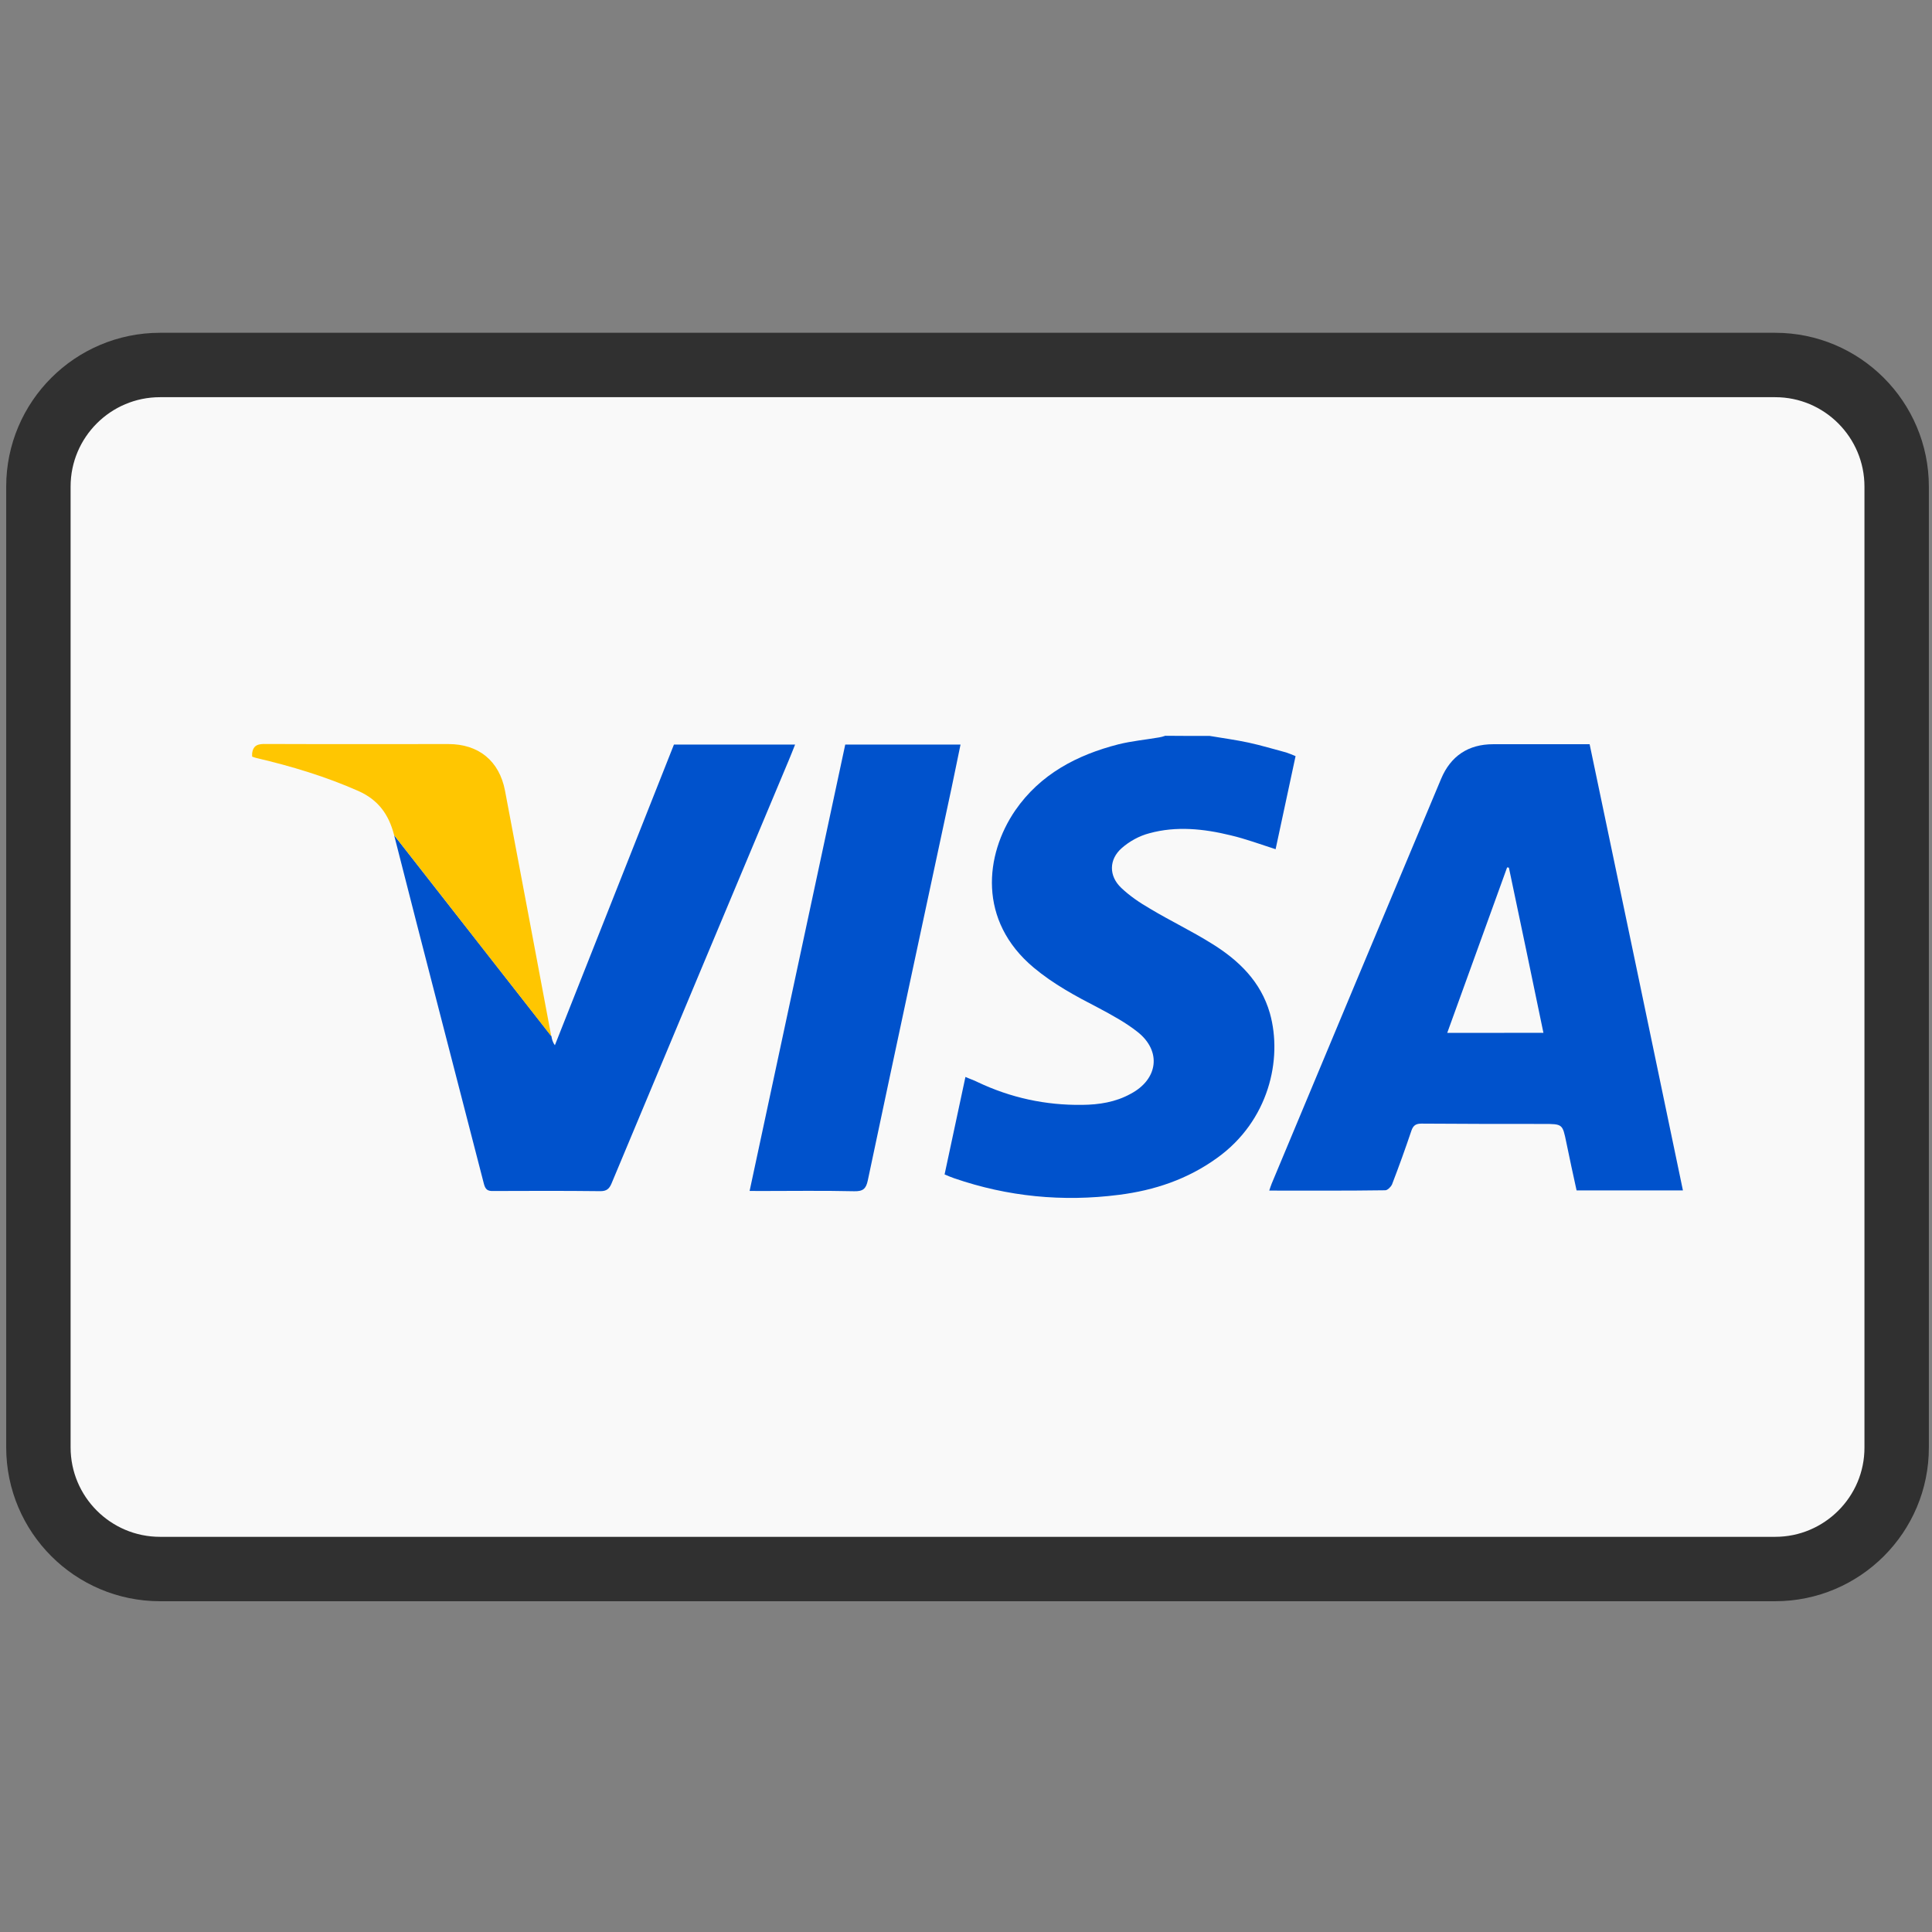 <?xml version="1.0" encoding="utf-8"?>
<!-- Generator: Adobe Illustrator 16.0.0, SVG Export Plug-In . SVG Version: 6.00 Build 0)  -->
<!DOCTYPE svg PUBLIC "-//W3C//DTD SVG 1.1//EN" "http://www.w3.org/Graphics/SVG/1.1/DTD/svg11.dtd">
<svg version="1.1" id="Layer_1" xmlns="http://www.w3.org/2000/svg" xmlns:xlink="http://www.w3.org/1999/xlink" x="0px" y="0px"
	 width="24px" height="24px" viewBox="0 0 24 24" enable-background="new 0 0 24 24" xml:space="preserve">
<rect x="0" y="0" width="24" height="24" fill="#808080" stroke="none"/>
<g id="Icons">
	<g>
		<g>
			<path fill="#F9F9F9" d="M22.052,19.491H1.988c-0.834,0-1.511-0.677-1.511-1.512V6.045c0-0.835,0.678-1.511,1.511-1.511h20.064
				c0.832,0,1.509,0.677,1.509,1.511v11.935C23.563,18.814,22.884,19.491,22.052,19.491z"/>
		</g>
		<path fill="#0052CC" d="M6.85,12.872c0.006,0.036,0.014,0.073,0.043,0.112c0.493-1.245,0.987-2.49,1.479-3.735
			c0.501,0,0.998,0,1.505,0C9.849,9.319,9.826,9.379,9.801,9.438c-0.736,1.755-1.472,3.509-2.205,5.265
			c-0.028,0.066-0.062,0.094-0.137,0.094c-0.444-0.005-0.888-0.004-1.333-0.002c-0.067,0.002-0.095-0.017-0.114-0.086
			c-0.372-1.446-0.749-2.889-1.116-4.334"/>
		<path fill="#FFC601" d="M4.896,10.375C4.83,10.116,4.698,9.936,4.452,9.826C4.045,9.646,3.62,9.518,3.188,9.417
			C3.168,9.413,3.151,9.405,3.132,9.399c0-0.012,0-0.025,0-0.04C3.146,9.25,3.213,9.24,3.309,9.242
			c0.755,0.003,1.508,0.001,2.262,0.001c0.375,0,0.631,0.209,0.702,0.577c0.193,1.019,0.384,2.035,0.575,3.052"/>
		<path fill="#0052CC" d="M15.028,9.142c0.161,0.027,0.323,0.049,0.482,0.083c0.157,0.034,0.311,0.081,0.466,0.122
			c0.037,0.012,0.075,0.028,0.118,0.046c-0.083,0.387-0.166,0.771-0.248,1.156c-0.188-0.06-0.37-0.128-0.557-0.172
			c-0.335-0.082-0.677-0.118-1.011-0.026c-0.125,0.032-0.249,0.101-0.343,0.184c-0.161,0.141-0.163,0.347-0.006,0.495
			c0.105,0.1,0.231,0.185,0.359,0.259c0.25,0.15,0.515,0.276,0.764,0.432c0.334,0.206,0.61,0.471,0.723,0.866
			c0.161,0.573-0.016,1.338-0.654,1.796c-0.367,0.266-0.779,0.404-1.224,0.46c-0.695,0.089-1.378,0.023-2.043-0.206
			c-0.038-0.013-0.074-0.028-0.12-0.048c0.086-0.403,0.171-0.804,0.259-1.211c0.055,0.025,0.105,0.04,0.151,0.064
			c0.411,0.195,0.844,0.289,1.3,0.283c0.209-0.002,0.414-0.034,0.599-0.136c0.344-0.18,0.39-0.533,0.087-0.771
			c-0.148-0.117-0.317-0.208-0.485-0.298c-0.281-0.145-0.558-0.294-0.804-0.5c-0.697-0.583-0.606-1.402-0.23-1.952
			c0.311-0.451,0.767-0.69,1.283-0.822c0.166-0.041,0.337-0.057,0.506-0.086c0.025-0.004,0.05-0.011,0.075-0.02
			C14.66,9.142,14.844,9.142,15.028,9.142z"/>
		<path fill="#0052CC" d="M20.906,14.788c-0.449,0-0.882,0-1.321,0c-0.043-0.198-0.087-0.395-0.127-0.594
			c-0.048-0.232-0.045-0.232-0.289-0.232c-0.502,0-1.005,0-1.51-0.004c-0.068,0-0.103,0.02-0.126,0.088
			c-0.076,0.225-0.155,0.445-0.241,0.668c-0.014,0.03-0.055,0.072-0.084,0.072c-0.478,0.007-0.952,0.004-1.441,0.004
			c0.012-0.034,0.02-0.062,0.031-0.088c0.7-1.676,1.4-3.351,2.104-5.027c0.119-0.284,0.339-0.43,0.646-0.43c0.395,0,0.788,0,1.199,0
			C20.134,11.091,20.52,12.935,20.906,14.788z M19.173,12.83c-0.143-0.694-0.286-1.373-0.429-2.052
			c-0.007-0.001-0.015-0.001-0.022-0.003c-0.248,0.683-0.492,1.362-0.744,2.056C18.382,12.83,18.767,12.83,19.173,12.83z"/>
		<path fill="#0052CC" d="M9.312,14.794c0.398-1.859,0.794-3.702,1.188-5.545c0.481,0,0.949,0,1.432,0
			c-0.037,0.184-0.075,0.36-0.111,0.537c-0.348,1.625-0.697,3.25-1.041,4.878c-0.022,0.104-0.06,0.136-0.167,0.134
			c-0.391-0.009-0.783-0.003-1.175-0.003C9.401,14.794,9.367,14.794,9.312,14.794z"/>
		<g>
			
				<path fill="none" stroke="#303030" stroke-width="0.8" stroke-linecap="round" stroke-linejoin="round" stroke-miterlimit="10" d="
				M22.052,19.491H1.988c-0.834,0-1.511-0.677-1.511-1.512V6.045c0-0.835,0.678-1.511,1.511-1.511h20.064
				c0.832,0,1.509,0.677,1.509,1.511v11.935C23.563,18.814,22.884,19.491,22.052,19.491z"/>
		</g>
	</g>
</g>
</svg>
